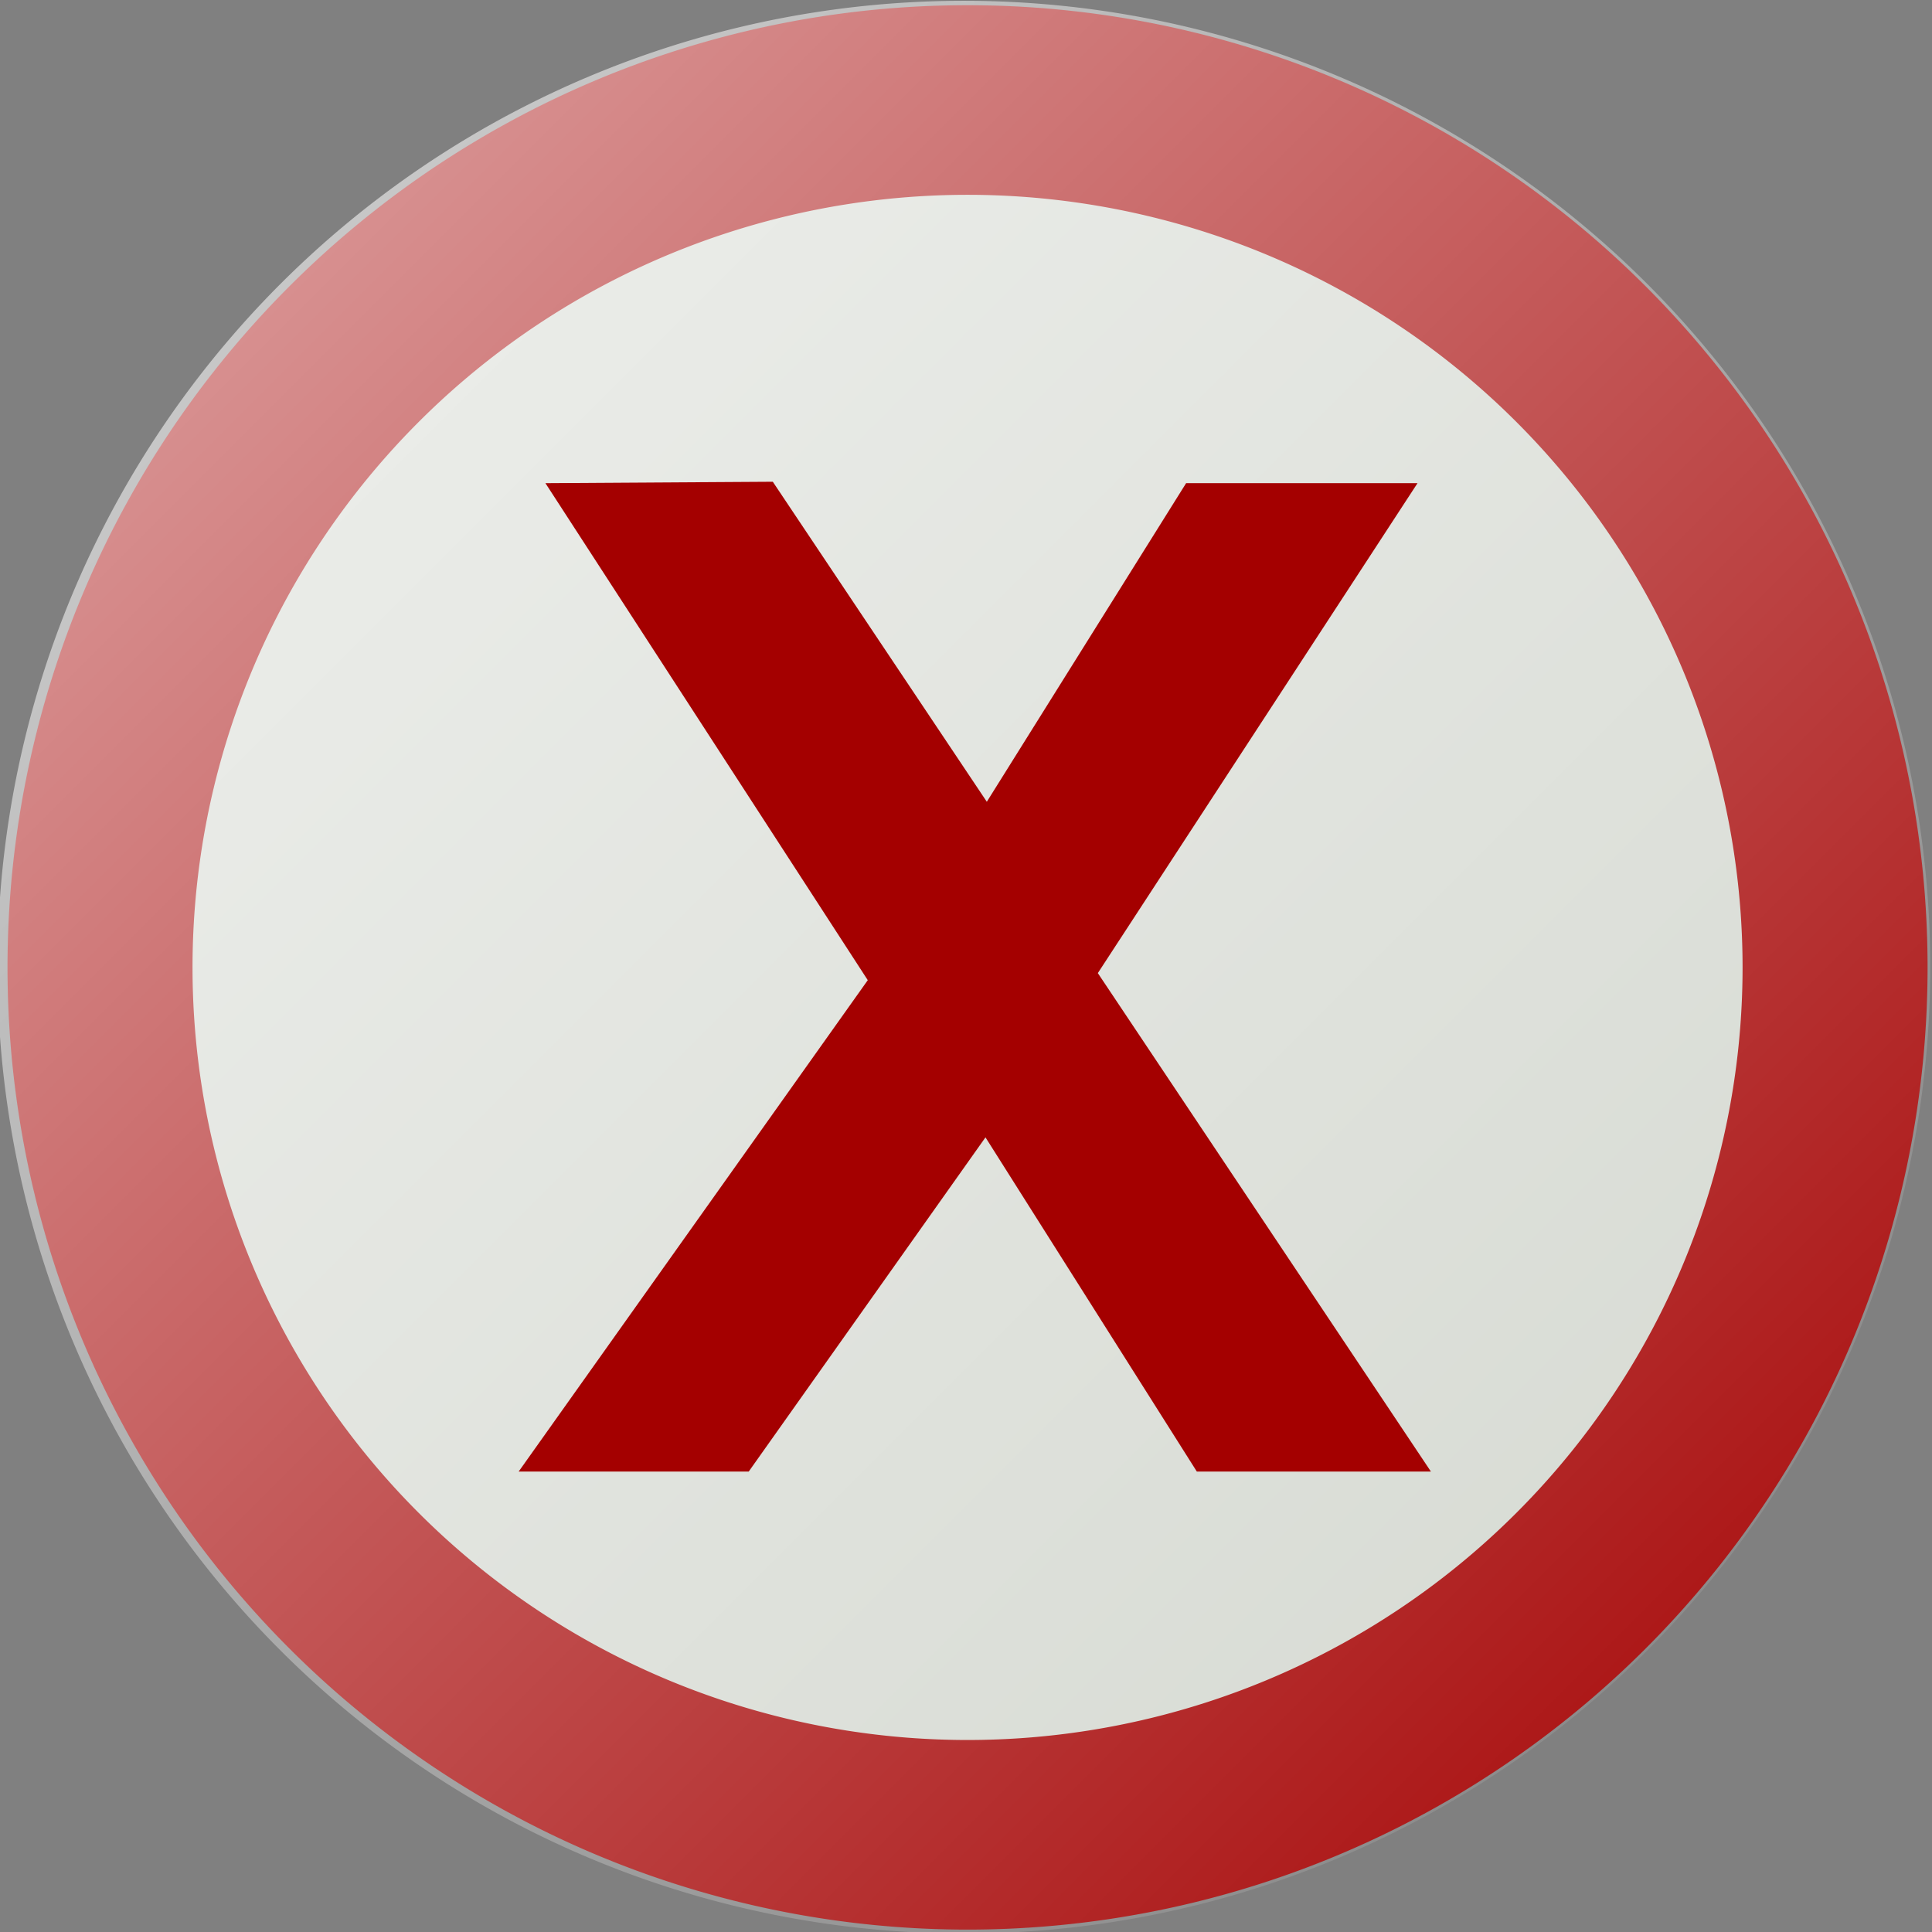 <?xml version="1.0" encoding="UTF-8" standalone="no"?>
<!DOCTYPE svg PUBLIC "-//W3C//DTD SVG 1.0//EN" "http://www.w3.org/Graphics/SVG/1.0/DTD/svg10.dtd">
<svg xmlns="http://www.w3.org/2000/svg" xmlns:xlink="http://www.w3.org/1999/xlink" version="1.0" width="250" height="250" id="svg9961">
  <rect width="100%" height="100%" fill="#808080" stroke="none"/>
  <defs id="defs9963">
    <linearGradient id="linearGradient8409">
      <stop style="stop-color:white;stop-opacity:0.659" offset="0" id="stop8411"/>
      <stop style="stop-color:white;stop-opacity:0" offset="1" id="stop8413"/>
    </linearGradient>
    <linearGradient x1="200.5" y1="437.362" x2="346.5" y2="583.362" id="linearGradient22177" xlink:href="#linearGradient8409" gradientUnits="userSpaceOnUse"/>
  </defs>
  <g id="layer1">
    <path d="M 356 511.862 A 82 80 0 1 1  192,511.862 A 82 80 0 1 1  356 511.862 z" transform="matrix(1.369, 0, 0, 1.403, -249.906, -592.96)" style="opacity:1;fill:#d3d7cf;fill-opacity:1;fill-rule:evenodd;stroke:#a40000;stroke-width:17.487;stroke-linecap:round;stroke-linejoin:round;stroke-miterlimit:4;stroke-dasharray:none;stroke-dashoffset:0;stroke-opacity:1" id="path20271"/>
    <path d="M 346.5 510.362 A 73 73 0 1 1  200.5,510.362 A 73 73 0 1 1  346.5 510.362 z" transform="matrix(1.713, 0, 0, 1.713, -343.781, -749.098)" style="opacity:1;fill:url(#linearGradient22177);fill-opacity:1;fill-rule:evenodd;stroke:none;stroke-width:15;stroke-linecap:round;stroke-linejoin:round;stroke-miterlimit:4;stroke-dasharray:none;stroke-dashoffset:0;stroke-opacity:1" id="path20273"/>
    <path d="M 190.491,185.051 L 146.152,122.371 L 188.71,60.759 L 157.904,60.759 L 131.372,100.824 L 102.881,60.581 L 72.61,60.759 L 115.524,123.261 L 69.049,185.051 L 99.676,185.051 L 131.194,143.026 L 159.329,185.051 L 190.491,185.051" transform="scale(0.972, 1.029)" style="font-size:178.068px;font-style:normal;font-weight:normal;fill:#a40000;fill-opacity:1;stroke:none;stroke-width:1px;stroke-linecap:butt;stroke-linejoin:miter;stroke-opacity:1;font-family:Baekmuk Headline" id="text20299"/>
  </g>
</svg>